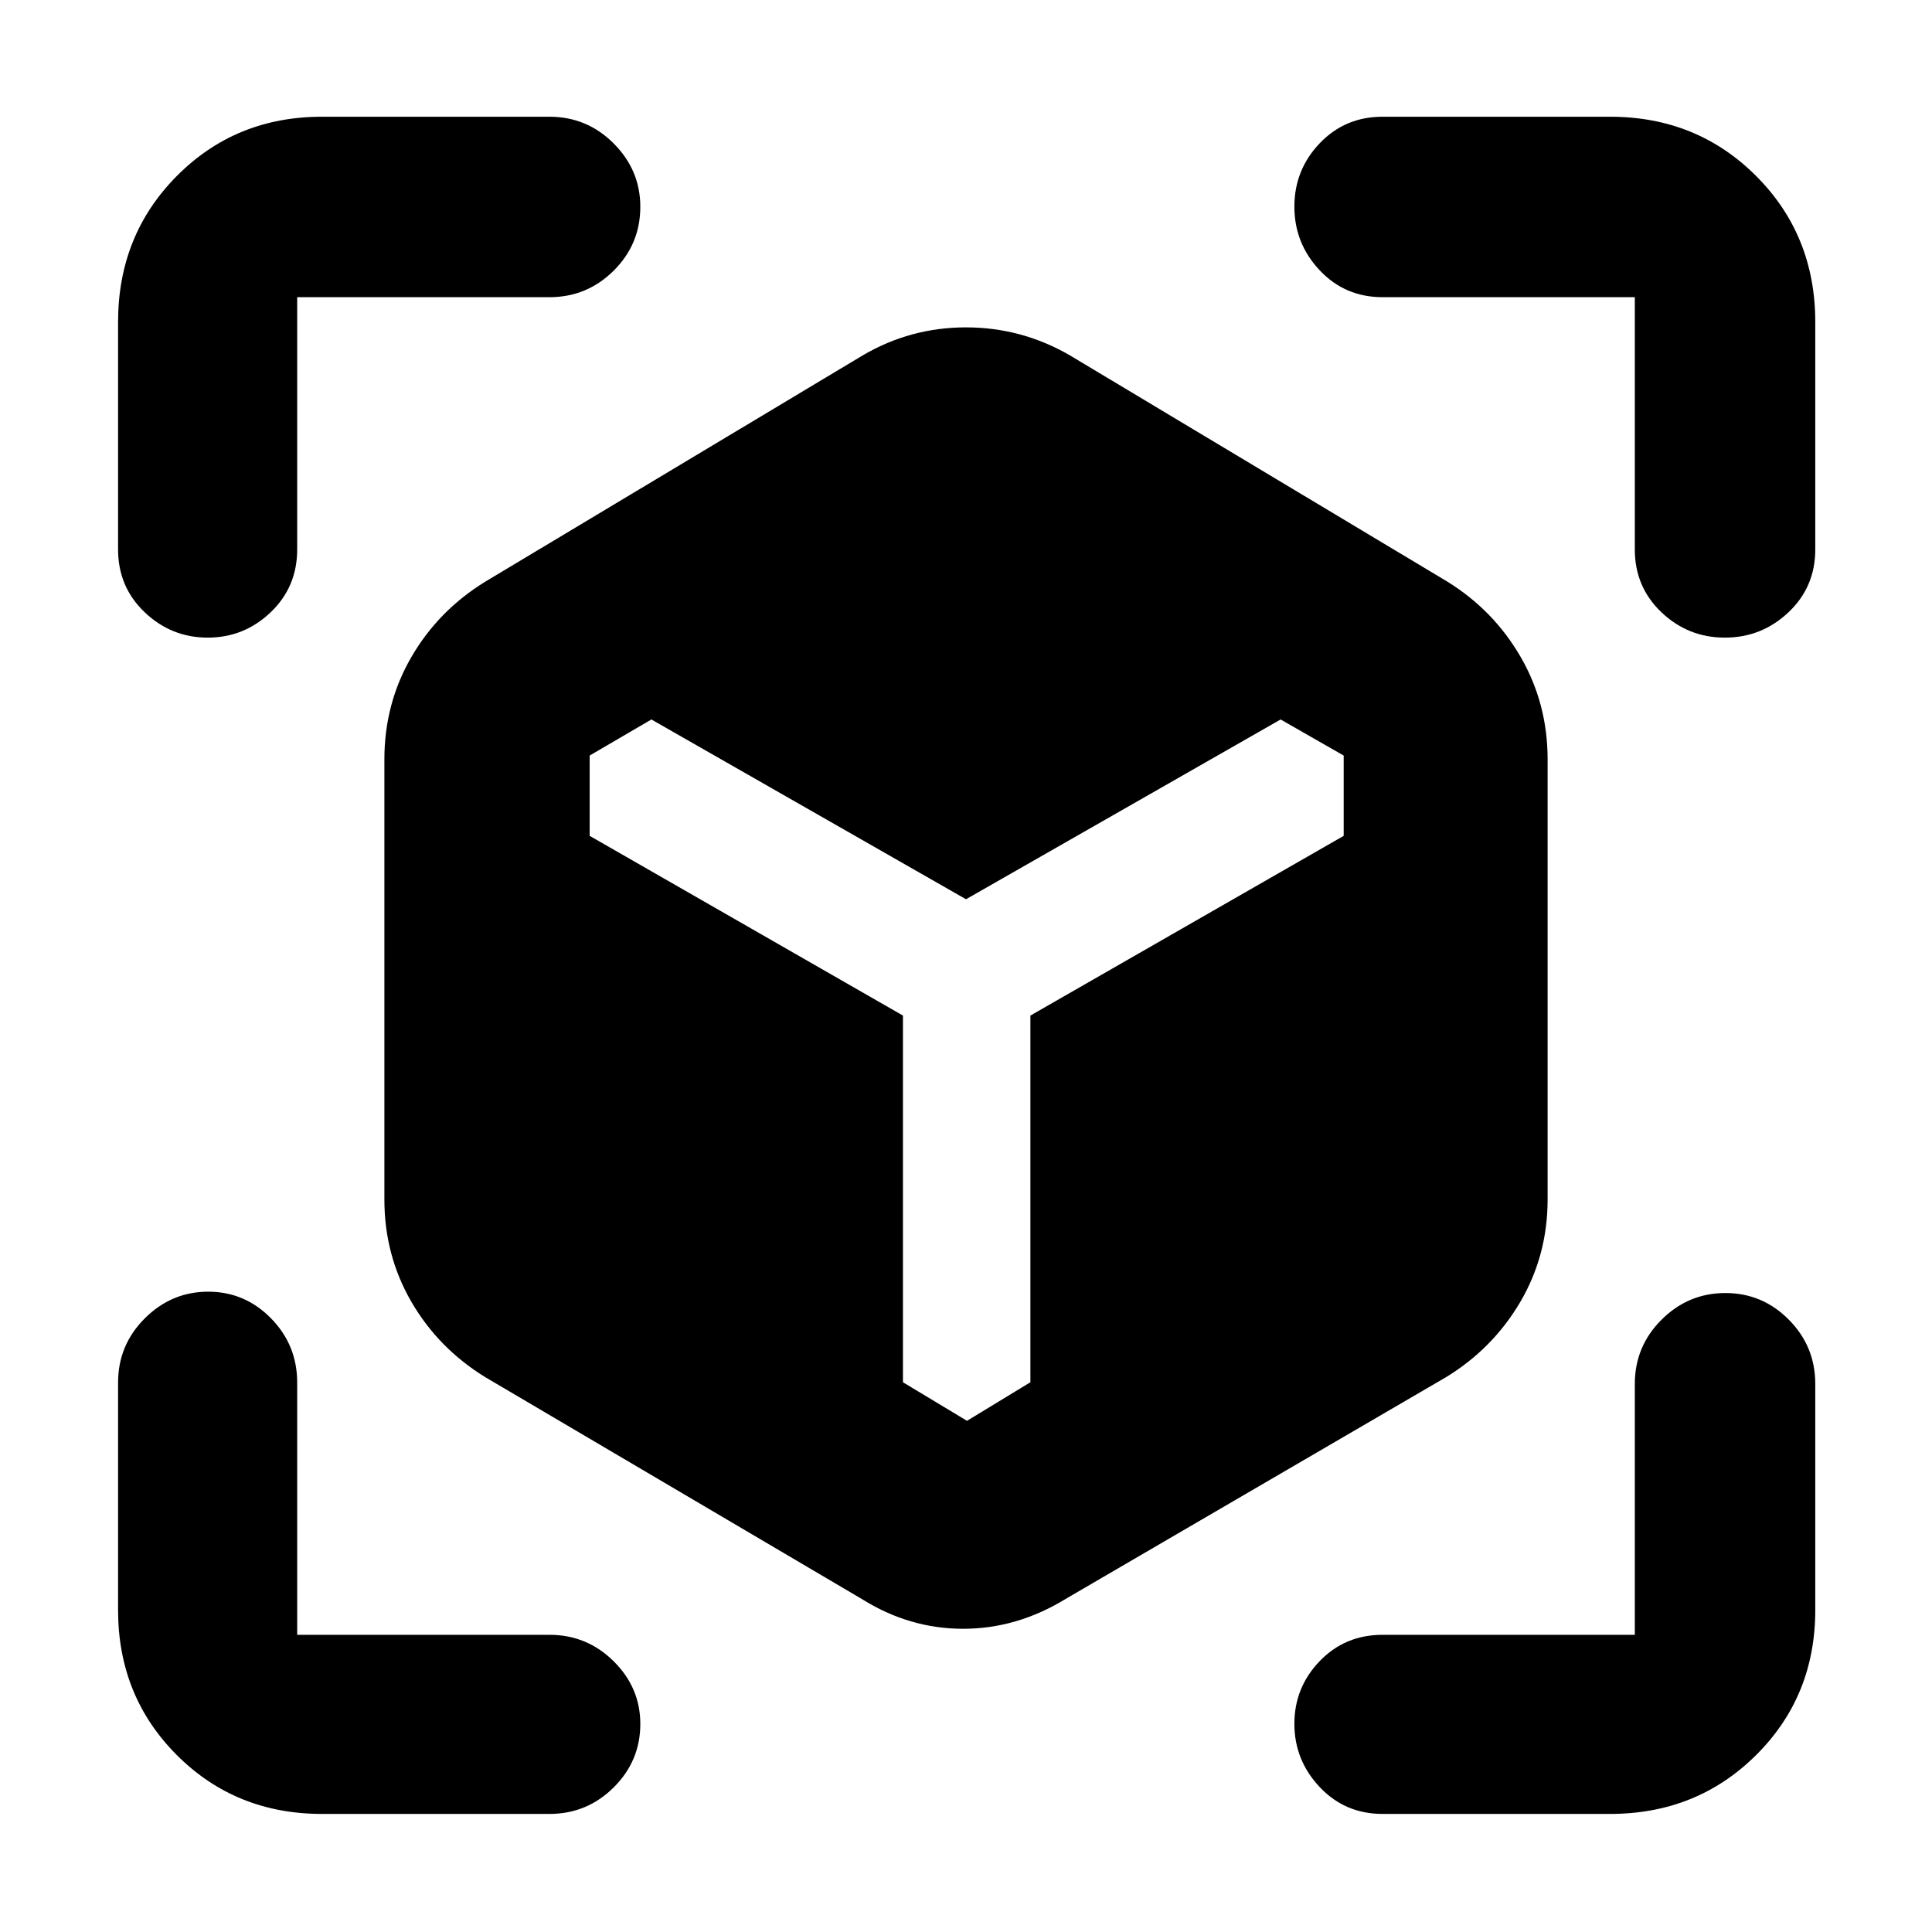 <svg xmlns="http://www.w3.org/2000/svg" height="40" viewBox="0 -960 960 960" width="40"><path d="m428.17-165.5-187-110.17q-23.35-14.36-36.76-37.47Q191-336.26 191-364v-218.67q0-27.74 13.41-50.85 13.41-23.12 36.76-37.48l187.66-112.5q23.65-13.83 51.16-13.83 27.51 0 51.51 13.83L719.17-671q23 14.24 36.41 37.39Q769-610.45 769-582.67V-364q0 27.78-13.59 50.94-13.59 23.15-36.91 37.39l-189 110.17q-24.22 14.83-50.95 14.83-26.74 0-50.38-14.83ZM103.22-643.17q-18.07 0-31.31-12.58Q58.67-668.33 58.67-687v-113q0-43.16 29.22-72.58T160-902h113q18.67 0 31.92 13.27t13.25 31.48q0 18.58-13.25 31.75-13.25 13.17-31.92 13.17H147.67V-687q0 18.67-13.19 31.25-13.18 12.58-31.26 12.58ZM160-58.67q-42.89 0-72.11-29.22T58.67-160v-113q0-18.67 13.28-31.92t31.51-13.25q18.22 0 31.21 13.25 13 13.25 13 31.92v125.33H273q18.67 0 31.92 13.14t13.25 31.14q0 18.39-13.25 31.56Q291.67-58.67 273-58.67H160Zm640 0H687q-18.67 0-31.25-13.35-12.58-13.36-12.58-31.44 0-18.07 12.58-31.14T687-147.67h125.33v-124.66q0-18.67 13.29-31.92 13.28-13.25 31.7-13.25t31.55 13.25Q902-291 902-272.33V-160q0 42.89-29.42 72.11T800-58.67ZM812.33-687v-125.33H687q-18.67 0-31.25-13.36-12.58-13.36-12.58-31.63 0-18.28 12.58-31.48T687-902h113q43.16 0 72.58 29.42T902-800v113q0 18.67-13.32 31.25-13.32 12.58-31.59 12.58-18.28 0-31.52-12.58-13.24-12.58-13.24-31.25Zm-488.66 84.5L293-584.57v39.9l155.67 89.3v182.2L480.5-254l31.5-19.17v-182.2l155.67-89.3v-39.9l-31.34-17.93L480-513.17 323.67-602.5Z"/></svg>